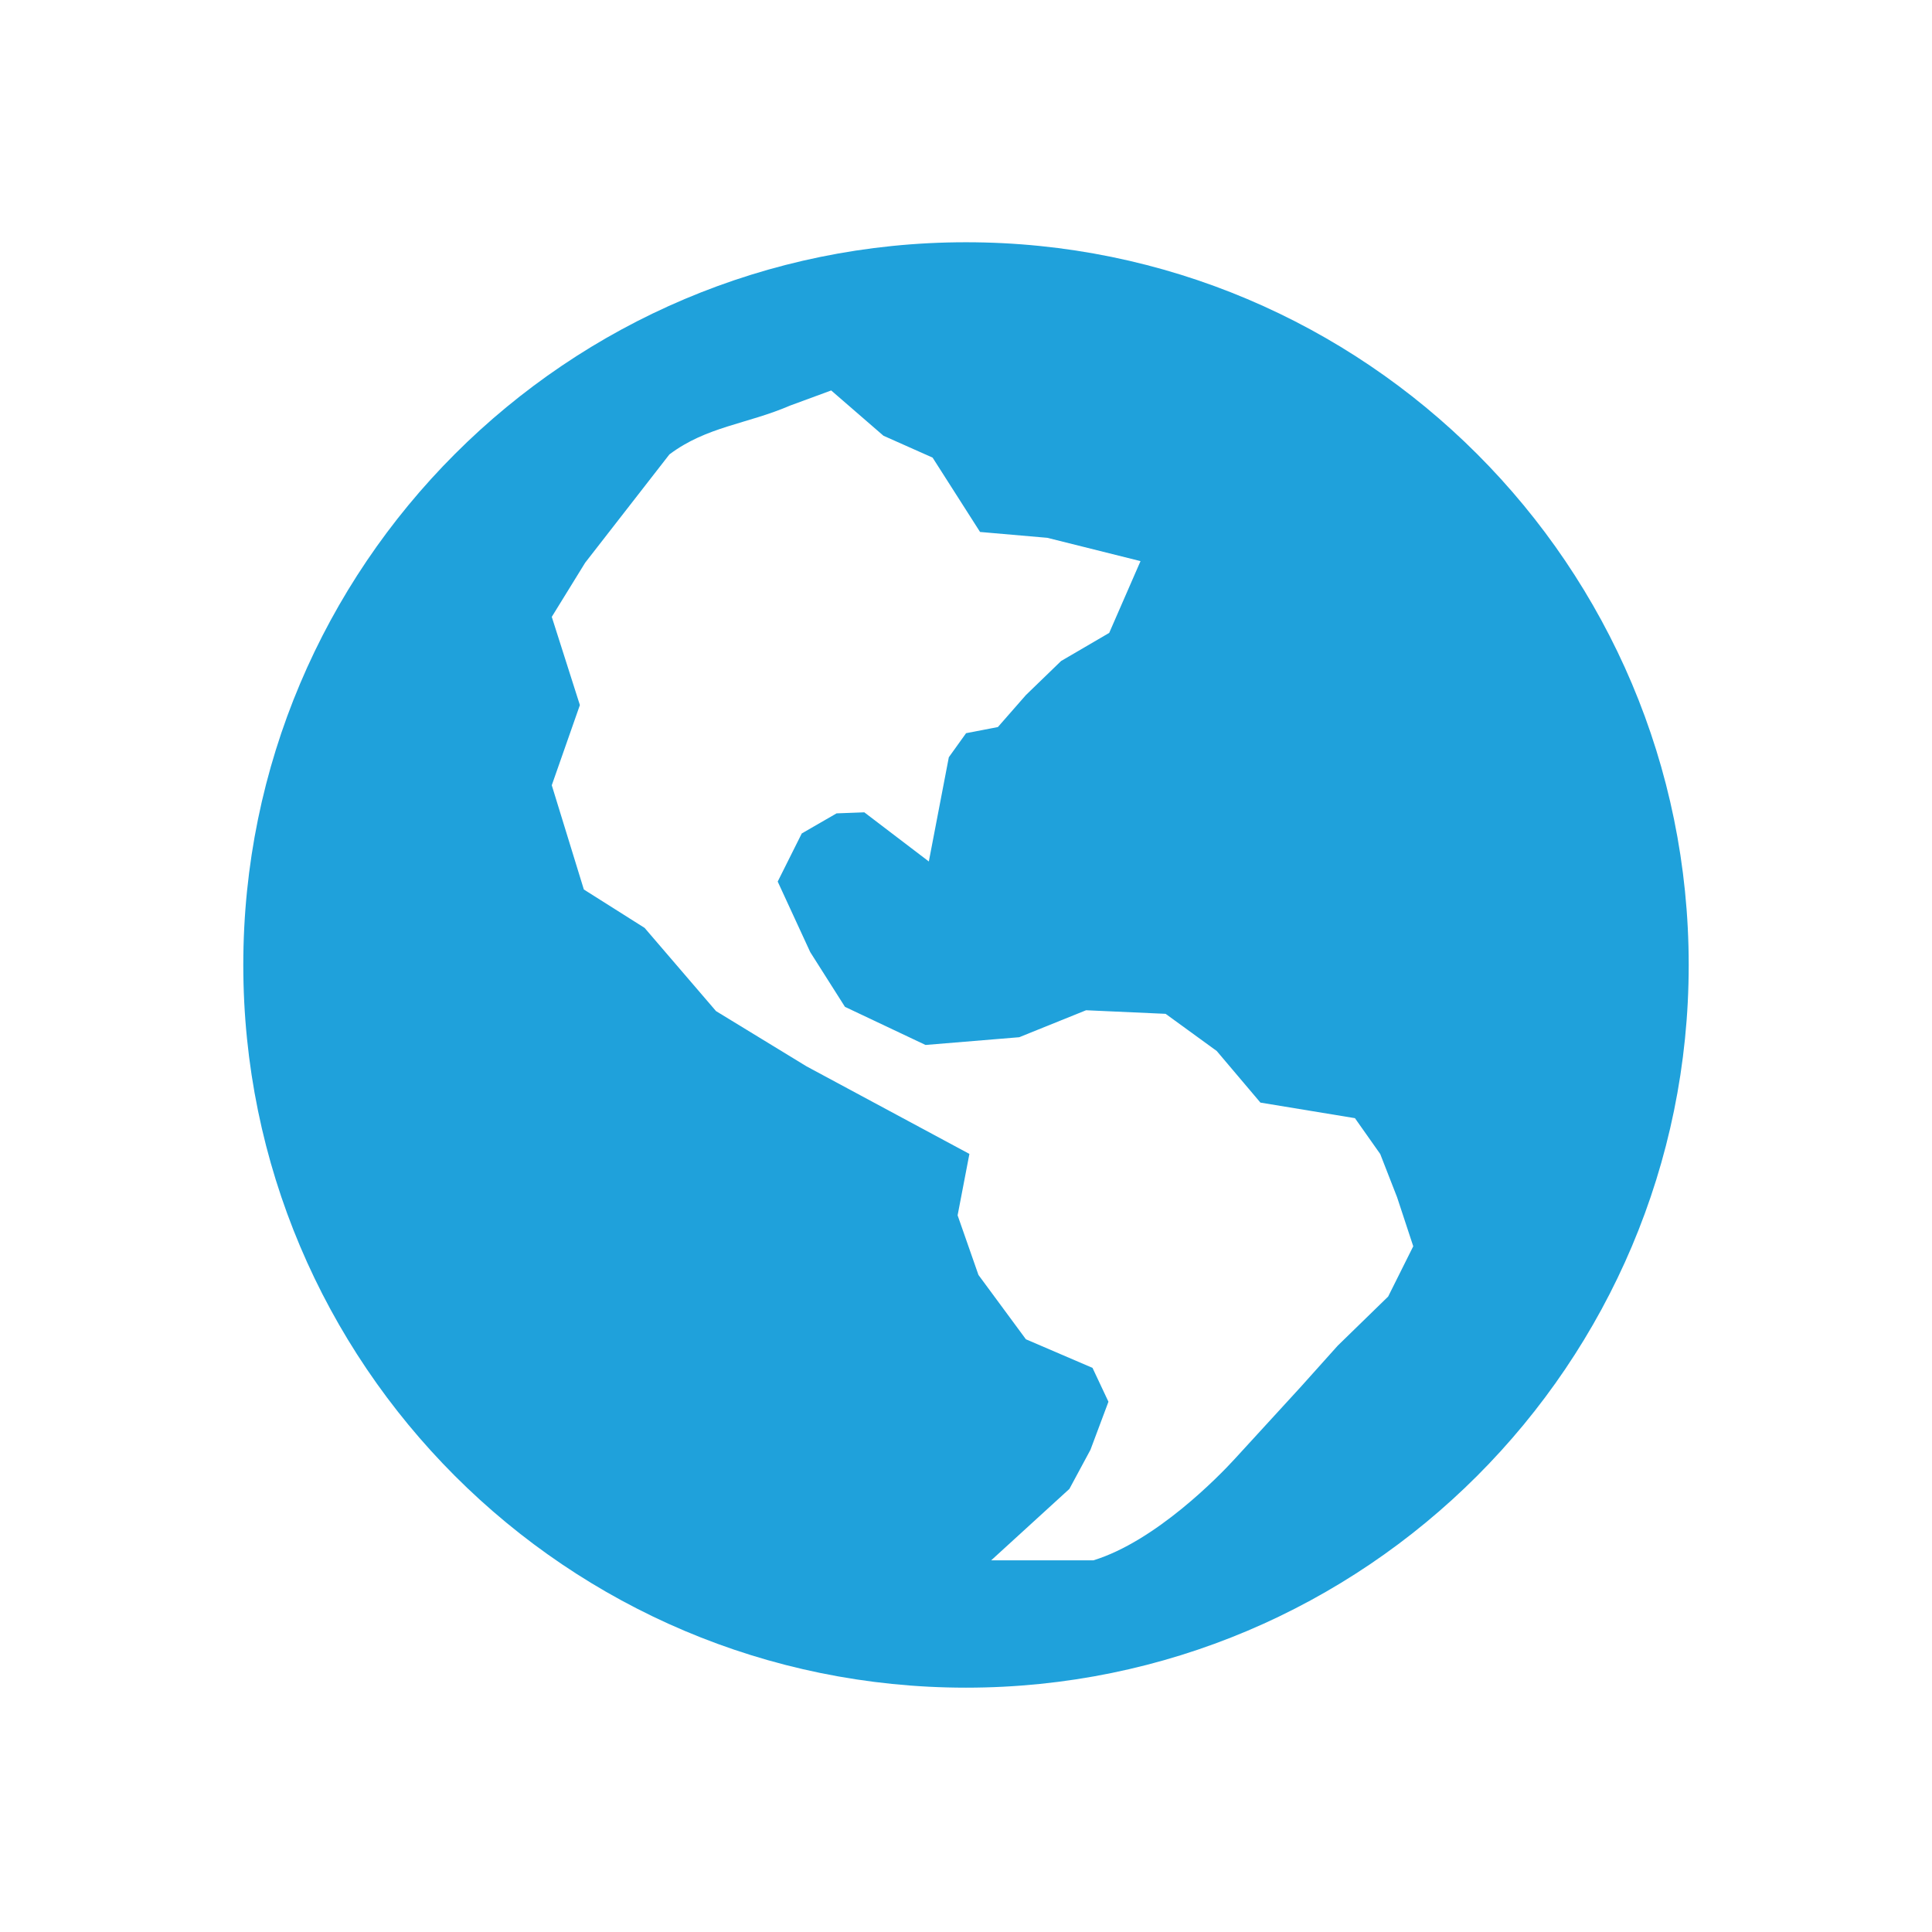 <svg xmlns="http://www.w3.org/2000/svg" xmlns:xlink="http://www.w3.org/1999/xlink" id="Layer_1" x="0" y="0" version="1.1" viewBox="0 0 2048 2048" xml:space="preserve" style="enable-background:new 0 0 2048 2048"><style type="text/css">.st0{fill:#1fa1db}</style><path d="M1024,256.8c-423.1,0-766.1,343-766.1,766.1S600.9,1789,1024,1789s766.1-343,766.1-766.1	S1447.1,256.8,1024,256.8z M1481,1269.2l17.1,51.9l-26.6,53.3l-53.4,52L1379,1470l-70.1,76.5c-16.7,18.3-83.8,87.2-149.8,107.5	h-108.4l82.9-75.7l22.3-41.4l19.1-51l-16.9-35.9l-70.6-30.3l-50.3-68.2l-22.1-63.2l12.5-65.1L855,1130.4l-96-58.6l-75.7-88.2	l-64.4-40.7l-34-110.5l29.8-85l-29.8-93.5l35.4-57.4l89.3-114.8c39.5-29.7,82.1-32,128-51.8l43.5-16l55.4,48l52.1,23.2l50.3,78.8	l71.3,6.2l98.8,24.7l-33.2,76.1l-51,29.8l-37.3,36.1l-29.7,33.9l-33.7,6.5l-18.3,25.5l-21.2,110.5l-68.4-52.1l-29.4,1.1l-36.9,21.3	l-25.5,51l34.5,74.8l36.8,58l85.4,40.4l99.3-8.2l70.9-28.6l84.3,3.8l54.2,39.4l46.3,54.7l100.2,16.5l26.8,38L1481,1269.2z" class="st0"/></svg>